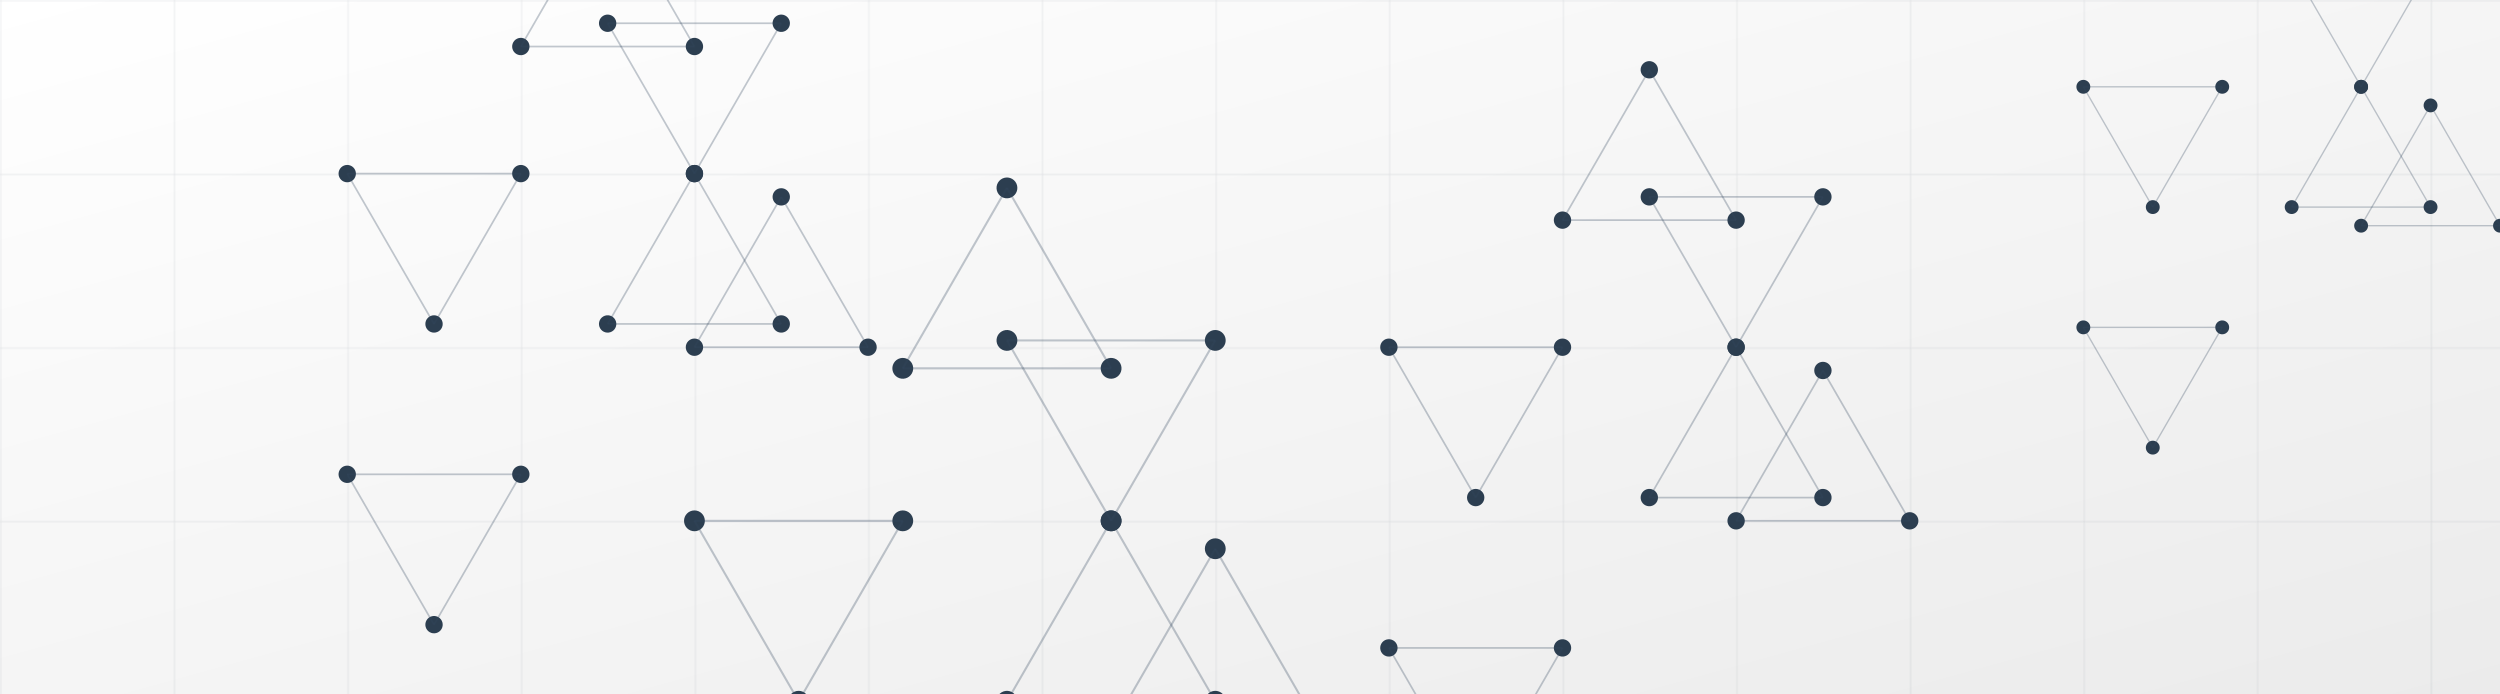 <svg xmlns="http://www.w3.org/2000/svg" width="1440" height="400" viewBox="0 0 1440 400" preserveAspectRatio="xMidYMid slice">
  <defs>
    <!-- Updated Gradient Background: Light to Lighter Shades -->
    <linearGradient id="bgGradient" x1="0%" y1="0%" x2="100%" y2="100%">
      <stop offset="0%" style="stop-color:#ffffff; stop-opacity:1" /> 
      <stop offset="100%" style="stop-color:#ebebeb; stop-opacity:1" /> <!-- Light Cyan -->
    </linearGradient>
    
    <!-- Grid Pattern: Darker Grid Lines -->
    <pattern id="grid" width="100" height="100" patternUnits="userSpaceOnUse">
      <rect width="100" height="100" fill="none" />
      <path d="M100 0 L0 0 0 100" fill="none" stroke="#2c3e50" stroke-width="0.5" opacity="0.2"/> <!-- Dark Slate Gray -->
    </pattern>
    
    <!-- Updated Network Nodes and Connections: Darker Colors -->
    <g id="network">
      <circle cx="0" cy="0" r="5" fill="#2c3e50" /> <!-- Dark Slate Gray -->
      <circle cx="100" cy="0" r="5" fill="#2c3e50" /> <!-- Dark Slate Gray -->
      <circle cx="50" cy="86.6" r="5" fill="#2c3e50" /> <!-- Dark Slate Gray -->
      
      <line x1="0" y1="0" x2="100" y2="0" stroke="#34495e" stroke-width="1" opacity="0.3" /> <!-- Wet Asphalt -->
      <line x1="100" y1="0" x2="50" y2="86.6" stroke="#34495e" stroke-width="1" opacity="0.3" /> <!-- Wet Asphalt -->
      <line x1="50" y1="86.6" x2="0" y2="0" stroke="#34495e" stroke-width="1" opacity="0.3" /> <!-- Wet Asphalt -->
    </g>
  </defs>
  
  <!-- Apply the Light Gradient Background -->
  <rect width="100%" height="100%" fill="url(#bgGradient)" />
  
  <!-- Apply the Darker Grid Pattern -->
  <rect width="100%" height="100%" fill="url(#grid)" />
  
  <!-- Network Layers with Darker Nodes and Connections -->
  <g transform="translate(200,100) scale(1)">
    <use href="#network" />
    <use href="#network" transform="translate(200,0) rotate(60)" />
    <use href="#network" transform="translate(100,173.2) rotate(120)" />
    <use href="#network" transform="translate(300,100) rotate(180)" />
    <use href="#network" transform="translate(200,0) rotate(240)" />
    <use href="#network" transform="translate(100,-73.2) rotate(300)" />
  </g>
  
  <g transform="translate(800,200) scale(1)">
    <use href="#network" />
    <use href="#network" transform="translate(200,0) rotate(60)" />
    <use href="#network" transform="translate(100,173.2) rotate(120)" />
    <use href="#network" transform="translate(300,100) rotate(180)" />
    <use href="#network" transform="translate(200,0) rotate(240)" />
    <use href="#network" transform="translate(100,-73.2) rotate(300)" />
  </g>
  
  <g transform="translate(1200,50) scale(0.8)">
    <use href="#network" />
    <use href="#network" transform="translate(200,0) rotate(60)" />
    <use href="#network" transform="translate(100,173.2) rotate(120)" />
    <use href="#network" transform="translate(300,100) rotate(180)" />
    <use href="#network" transform="translate(200,0) rotate(240)" />
    <use href="#network" transform="translate(100,-73.2) rotate(300)" />
  </g>
  
  <g transform="translate(400,300) scale(1.2)">
    <use href="#network" />
    <use href="#network" transform="translate(200,0) rotate(60)" />
    <use href="#network" transform="translate(100,173.2) rotate(120)" />
    <use href="#network" transform="translate(300,100) rotate(180)" />
    <use href="#network" transform="translate(200,0) rotate(240)" />
    <use href="#network" transform="translate(100,-73.2) rotate(300)" />
  </g>
</svg>